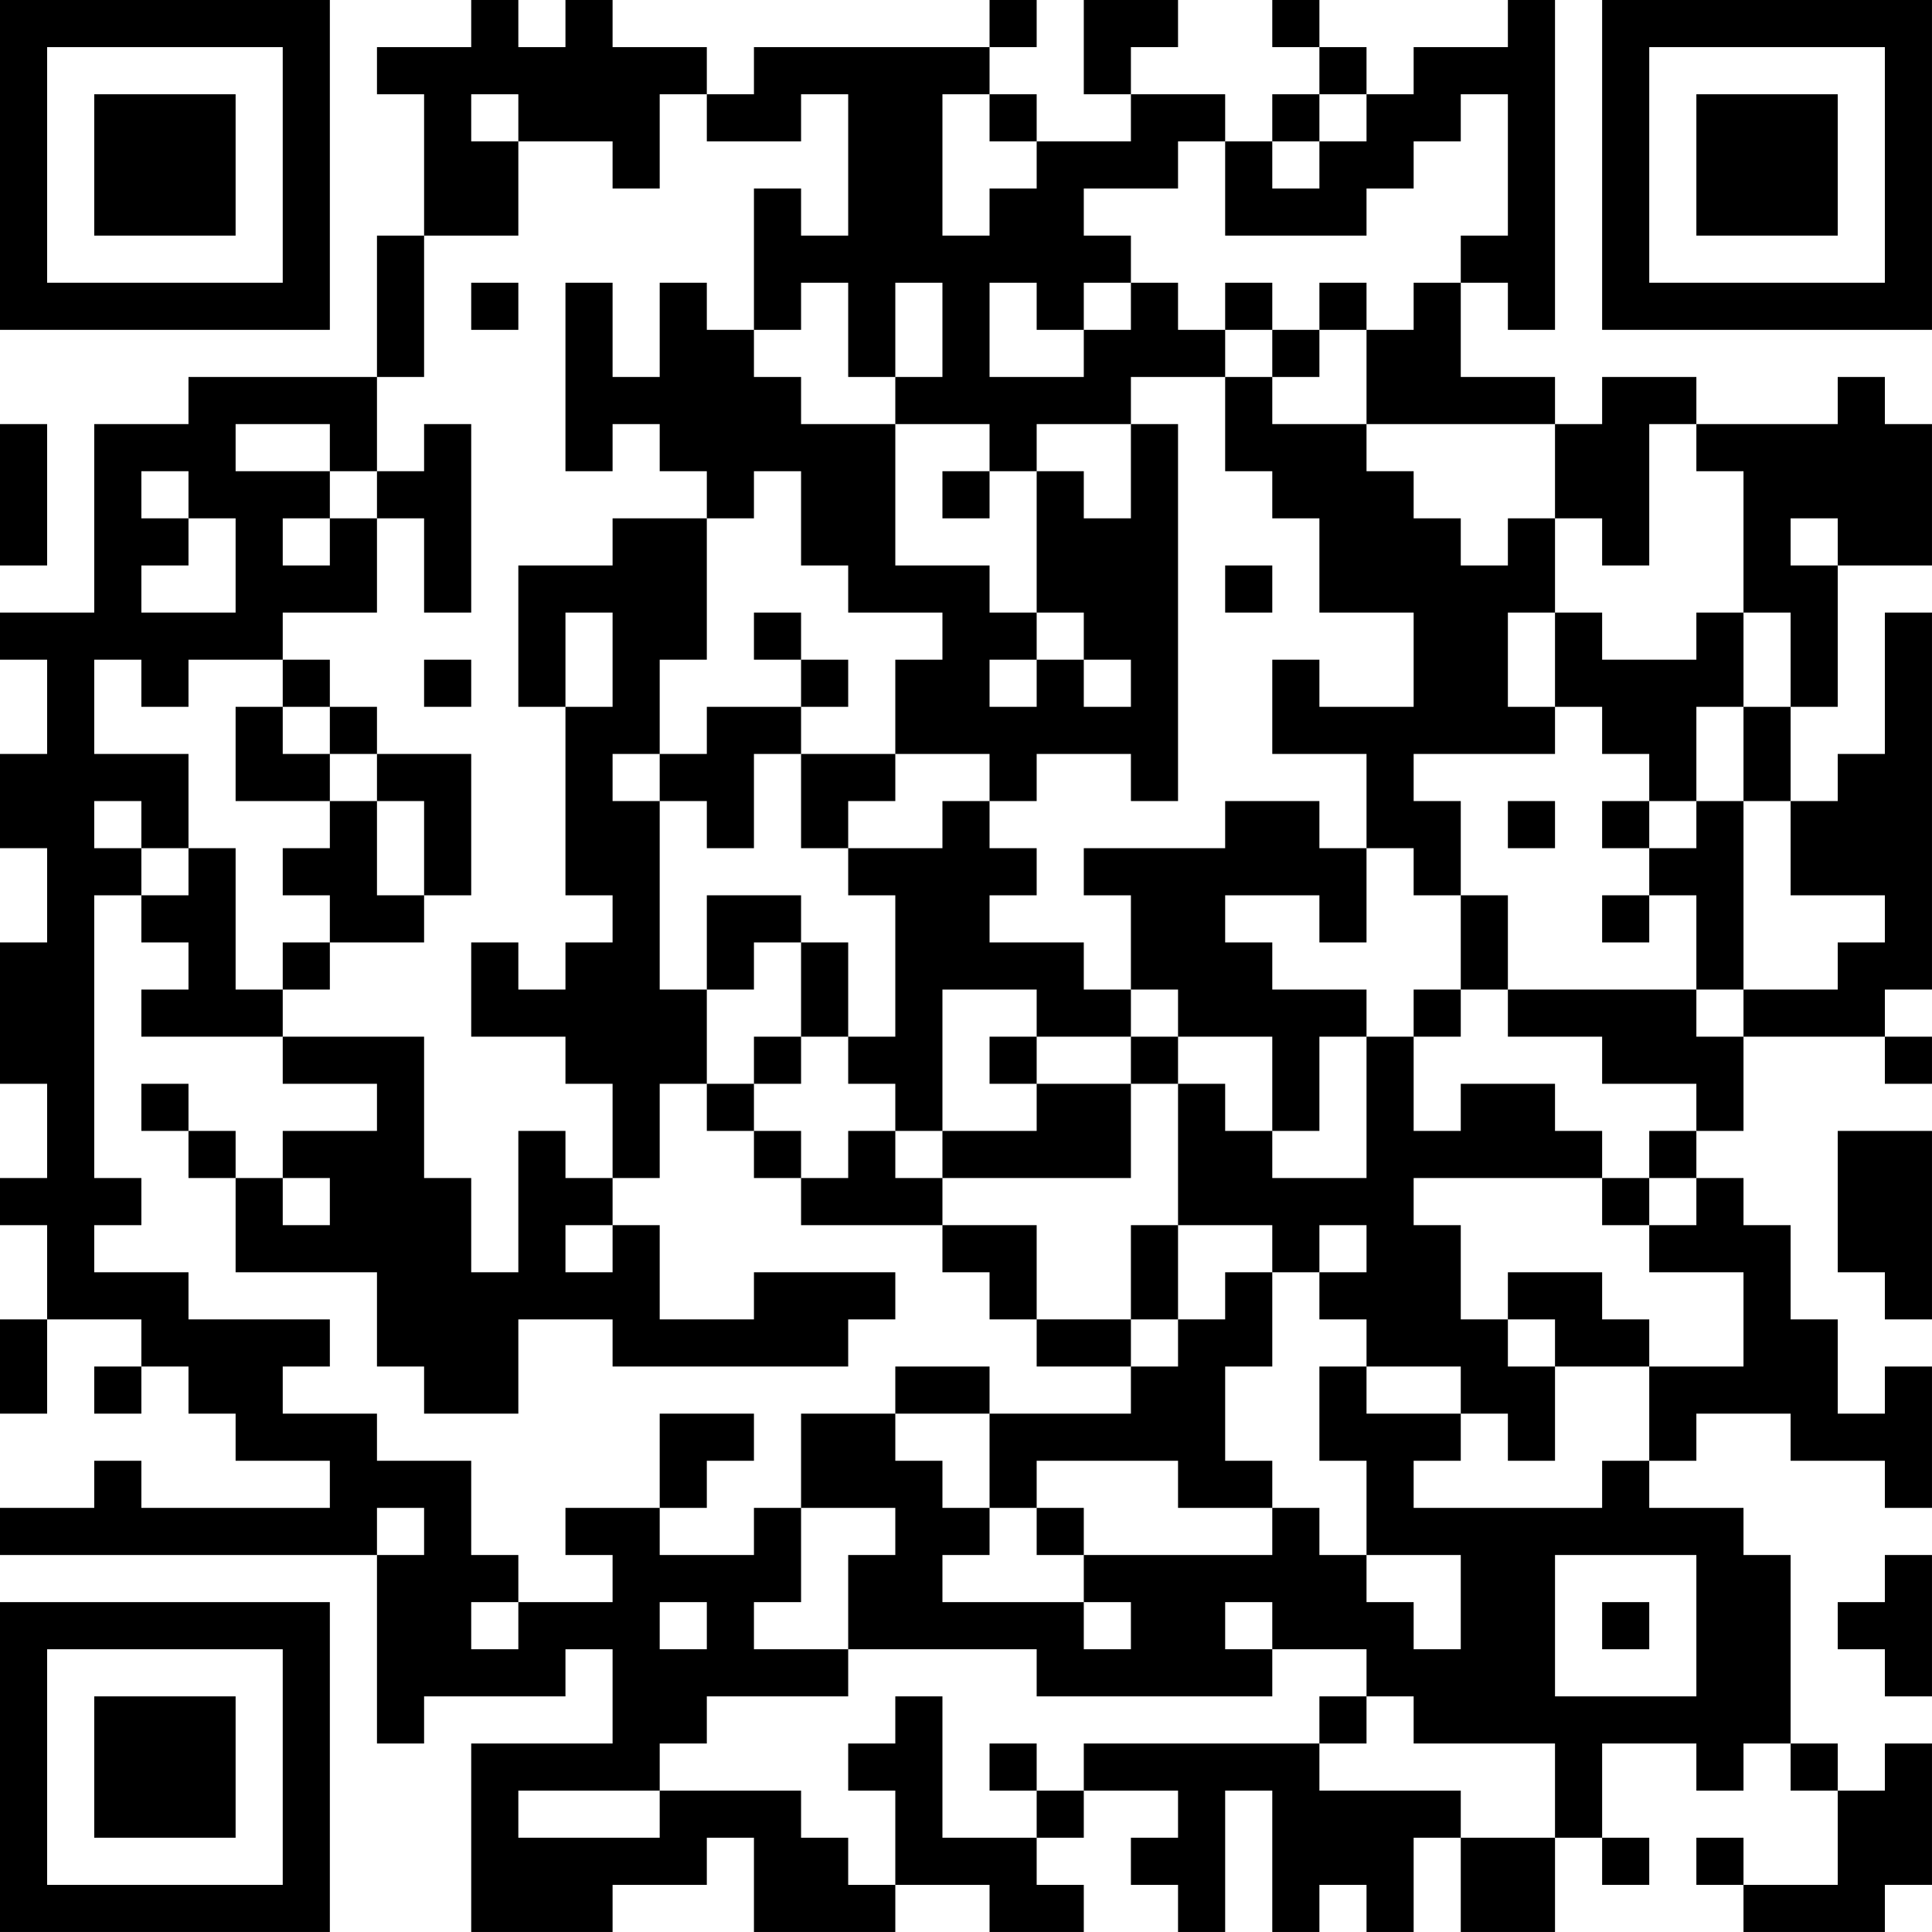 <?xml version="1.0" encoding="UTF-8"?>
<svg xmlns="http://www.w3.org/2000/svg" version="1.1" width="200" height="200" viewBox="0 0 200 200"><rect x="0" y="0" width="200" height="200" fill="#ffffff"/><g transform="scale(4.878)"><g transform="translate(0,0)"><path fill-rule="evenodd" d="M10 0L10 1L8 1L8 2L9 2L9 5L8 5L8 8L4 8L4 9L2 9L2 13L0 13L0 14L1 14L1 16L0 16L0 18L1 18L1 20L0 20L0 23L1 23L1 25L0 25L0 26L1 26L1 28L0 28L0 30L1 30L1 28L3 28L3 29L2 29L2 30L3 30L3 29L4 29L4 30L5 30L5 31L7 31L7 32L3 32L3 31L2 31L2 32L0 32L0 33L8 33L8 37L9 37L9 36L12 36L12 35L13 35L13 37L10 37L10 41L13 41L13 40L15 40L15 39L16 39L16 41L19 41L19 40L21 40L21 41L23 41L23 40L22 40L22 39L23 39L23 38L25 38L25 39L24 39L24 40L25 40L25 41L26 41L26 38L27 38L27 41L28 41L28 40L29 40L29 41L30 41L30 39L31 39L31 41L33 41L33 39L34 39L34 40L35 40L35 39L34 39L34 37L36 37L36 38L37 38L37 37L38 37L38 38L39 38L39 40L37 40L37 39L36 39L36 40L37 40L37 41L40 41L40 40L41 40L41 37L40 37L40 38L39 38L39 37L38 37L38 33L37 33L37 32L35 32L35 31L36 31L36 30L38 30L38 31L40 31L40 32L41 32L41 29L40 29L40 30L39 30L39 28L38 28L38 26L37 26L37 25L36 25L36 24L37 24L37 22L40 22L40 23L41 23L41 22L40 22L40 21L41 21L41 13L40 13L40 16L39 16L39 17L38 17L38 15L39 15L39 12L41 12L41 9L40 9L40 8L39 8L39 9L36 9L36 8L34 8L34 9L33 9L33 8L31 8L31 6L32 6L32 7L33 7L33 0L32 0L32 1L30 1L30 2L29 2L29 1L28 1L28 0L27 0L27 1L28 1L28 2L27 2L27 3L26 3L26 2L24 2L24 1L25 1L25 0L23 0L23 2L24 2L24 3L22 3L22 2L21 2L21 1L22 1L22 0L21 0L21 1L16 1L16 2L15 2L15 1L13 1L13 0L12 0L12 1L11 1L11 0ZM10 2L10 3L11 3L11 5L9 5L9 8L8 8L8 10L7 10L7 9L5 9L5 10L7 10L7 11L6 11L6 12L7 12L7 11L8 11L8 13L6 13L6 14L4 14L4 15L3 15L3 14L2 14L2 16L4 16L4 18L3 18L3 17L2 17L2 18L3 18L3 19L2 19L2 25L3 25L3 26L2 26L2 27L4 27L4 28L7 28L7 29L6 29L6 30L8 30L8 31L10 31L10 33L11 33L11 34L10 34L10 35L11 35L11 34L13 34L13 33L12 33L12 32L14 32L14 33L16 33L16 32L17 32L17 34L16 34L16 35L18 35L18 36L15 36L15 37L14 37L14 38L11 38L11 39L14 39L14 38L17 38L17 39L18 39L18 40L19 40L19 38L18 38L18 37L19 37L19 36L20 36L20 39L22 39L22 38L23 38L23 37L28 37L28 38L31 38L31 39L33 39L33 37L30 37L30 36L29 36L29 35L27 35L27 34L26 34L26 35L27 35L27 36L22 36L22 35L18 35L18 33L19 33L19 32L17 32L17 30L19 30L19 31L20 31L20 32L21 32L21 33L20 33L20 34L23 34L23 35L24 35L24 34L23 34L23 33L27 33L27 32L28 32L28 33L29 33L29 34L30 34L30 35L31 35L31 33L29 33L29 31L28 31L28 29L29 29L29 30L31 30L31 31L30 31L30 32L34 32L34 31L35 31L35 29L37 29L37 27L35 27L35 26L36 26L36 25L35 25L35 24L36 24L36 23L34 23L34 22L32 22L32 21L36 21L36 22L37 22L37 21L39 21L39 20L40 20L40 19L38 19L38 17L37 17L37 15L38 15L38 13L37 13L37 10L36 10L36 9L35 9L35 12L34 12L34 11L33 11L33 9L29 9L29 7L30 7L30 6L31 6L31 5L32 5L32 2L31 2L31 3L30 3L30 4L29 4L29 5L26 5L26 3L25 3L25 4L23 4L23 5L24 5L24 6L23 6L23 7L22 7L22 6L21 6L21 8L23 8L23 7L24 7L24 6L25 6L25 7L26 7L26 8L24 8L24 9L22 9L22 10L21 10L21 9L19 9L19 8L20 8L20 6L19 6L19 8L18 8L18 6L17 6L17 7L16 7L16 4L17 4L17 5L18 5L18 2L17 2L17 3L15 3L15 2L14 2L14 4L13 4L13 3L11 3L11 2ZM20 2L20 5L21 5L21 4L22 4L22 3L21 3L21 2ZM28 2L28 3L27 3L27 4L28 4L28 3L29 3L29 2ZM10 6L10 7L11 7L11 6ZM12 6L12 10L13 10L13 9L14 9L14 10L15 10L15 11L13 11L13 12L11 12L11 15L12 15L12 19L13 19L13 20L12 20L12 21L11 21L11 20L10 20L10 22L12 22L12 23L13 23L13 25L12 25L12 24L11 24L11 27L10 27L10 25L9 25L9 22L6 22L6 21L7 21L7 20L9 20L9 19L10 19L10 16L8 16L8 15L7 15L7 14L6 14L6 15L5 15L5 17L7 17L7 18L6 18L6 19L7 19L7 20L6 20L6 21L5 21L5 18L4 18L4 19L3 19L3 20L4 20L4 21L3 21L3 22L6 22L6 23L8 23L8 24L6 24L6 25L5 25L5 24L4 24L4 23L3 23L3 24L4 24L4 25L5 25L5 27L8 27L8 29L9 29L9 30L11 30L11 28L13 28L13 29L18 29L18 28L19 28L19 27L16 27L16 28L14 28L14 26L13 26L13 25L14 25L14 23L15 23L15 24L16 24L16 25L17 25L17 26L20 26L20 27L21 27L21 28L22 28L22 29L24 29L24 30L21 30L21 29L19 29L19 30L21 30L21 32L22 32L22 33L23 33L23 32L22 32L22 31L25 31L25 32L27 32L27 31L26 31L26 29L27 29L27 27L28 27L28 28L29 28L29 29L31 29L31 30L32 30L32 31L33 31L33 29L35 29L35 28L34 28L34 27L32 27L32 28L31 28L31 26L30 26L30 25L34 25L34 26L35 26L35 25L34 25L34 24L33 24L33 23L31 23L31 24L30 24L30 22L31 22L31 21L32 21L32 19L31 19L31 17L30 17L30 16L33 16L33 15L34 15L34 16L35 16L35 17L34 17L34 18L35 18L35 19L34 19L34 20L35 20L35 19L36 19L36 21L37 21L37 17L36 17L36 15L37 15L37 13L36 13L36 14L34 14L34 13L33 13L33 11L32 11L32 12L31 12L31 11L30 11L30 10L29 10L29 9L27 9L27 8L28 8L28 7L29 7L29 6L28 6L28 7L27 7L27 6L26 6L26 7L27 7L27 8L26 8L26 10L27 10L27 11L28 11L28 13L30 13L30 15L28 15L28 14L27 14L27 16L29 16L29 18L28 18L28 17L26 17L26 18L23 18L23 19L24 19L24 21L23 21L23 20L21 20L21 19L22 19L22 18L21 18L21 17L22 17L22 16L24 16L24 17L25 17L25 9L24 9L24 11L23 11L23 10L22 10L22 13L21 13L21 12L19 12L19 9L17 9L17 8L16 8L16 7L15 7L15 6L14 6L14 8L13 8L13 6ZM0 9L0 12L1 12L1 9ZM9 9L9 10L8 10L8 11L9 11L9 13L10 13L10 9ZM3 10L3 11L4 11L4 12L3 12L3 13L5 13L5 11L4 11L4 10ZM16 10L16 11L15 11L15 14L14 14L14 16L13 16L13 17L14 17L14 21L15 21L15 23L16 23L16 24L17 24L17 25L18 25L18 24L19 24L19 25L20 25L20 26L22 26L22 28L24 28L24 29L25 29L25 28L26 28L26 27L27 27L27 26L25 26L25 23L26 23L26 24L27 24L27 25L29 25L29 22L30 22L30 21L31 21L31 19L30 19L30 18L29 18L29 20L28 20L28 19L26 19L26 20L27 20L27 21L29 21L29 22L28 22L28 24L27 24L27 22L25 22L25 21L24 21L24 22L22 22L22 21L20 21L20 24L19 24L19 23L18 23L18 22L19 22L19 19L18 19L18 18L20 18L20 17L21 17L21 16L19 16L19 14L20 14L20 13L18 13L18 12L17 12L17 10ZM20 10L20 11L21 11L21 10ZM38 11L38 12L39 12L39 11ZM26 12L26 13L27 13L27 12ZM12 13L12 15L13 15L13 13ZM16 13L16 14L17 14L17 15L15 15L15 16L14 16L14 17L15 17L15 18L16 18L16 16L17 16L17 18L18 18L18 17L19 17L19 16L17 16L17 15L18 15L18 14L17 14L17 13ZM22 13L22 14L21 14L21 15L22 15L22 14L23 14L23 15L24 15L24 14L23 14L23 13ZM32 13L32 15L33 15L33 13ZM9 14L9 15L10 15L10 14ZM6 15L6 16L7 16L7 17L8 17L8 19L9 19L9 17L8 17L8 16L7 16L7 15ZM32 17L32 18L33 18L33 17ZM35 17L35 18L36 18L36 17ZM15 19L15 21L16 21L16 20L17 20L17 22L16 22L16 23L17 23L17 22L18 22L18 20L17 20L17 19ZM21 22L21 23L22 23L22 24L20 24L20 25L24 25L24 23L25 23L25 22L24 22L24 23L22 23L22 22ZM39 24L39 27L40 27L40 28L41 28L41 24ZM6 25L6 26L7 26L7 25ZM12 26L12 27L13 27L13 26ZM24 26L24 28L25 28L25 26ZM28 26L28 27L29 27L29 26ZM32 28L32 29L33 29L33 28ZM14 30L14 32L15 32L15 31L16 31L16 30ZM8 32L8 33L9 33L9 32ZM33 33L33 36L36 36L36 33ZM40 33L40 34L39 34L39 35L40 35L40 36L41 36L41 33ZM14 34L14 35L15 35L15 34ZM34 34L34 35L35 35L35 34ZM28 36L28 37L29 37L29 36ZM21 37L21 38L22 38L22 37ZM0 0L0 7L7 7L7 0ZM1 1L1 6L6 6L6 1ZM2 2L2 5L5 5L5 2ZM34 0L34 7L41 7L41 0ZM35 1L35 6L40 6L40 1ZM36 2L36 5L39 5L39 2ZM0 34L0 41L7 41L7 34ZM1 35L1 40L6 40L6 35ZM2 36L2 39L5 39L5 36Z" fill="#000000"/></g></g></svg>
